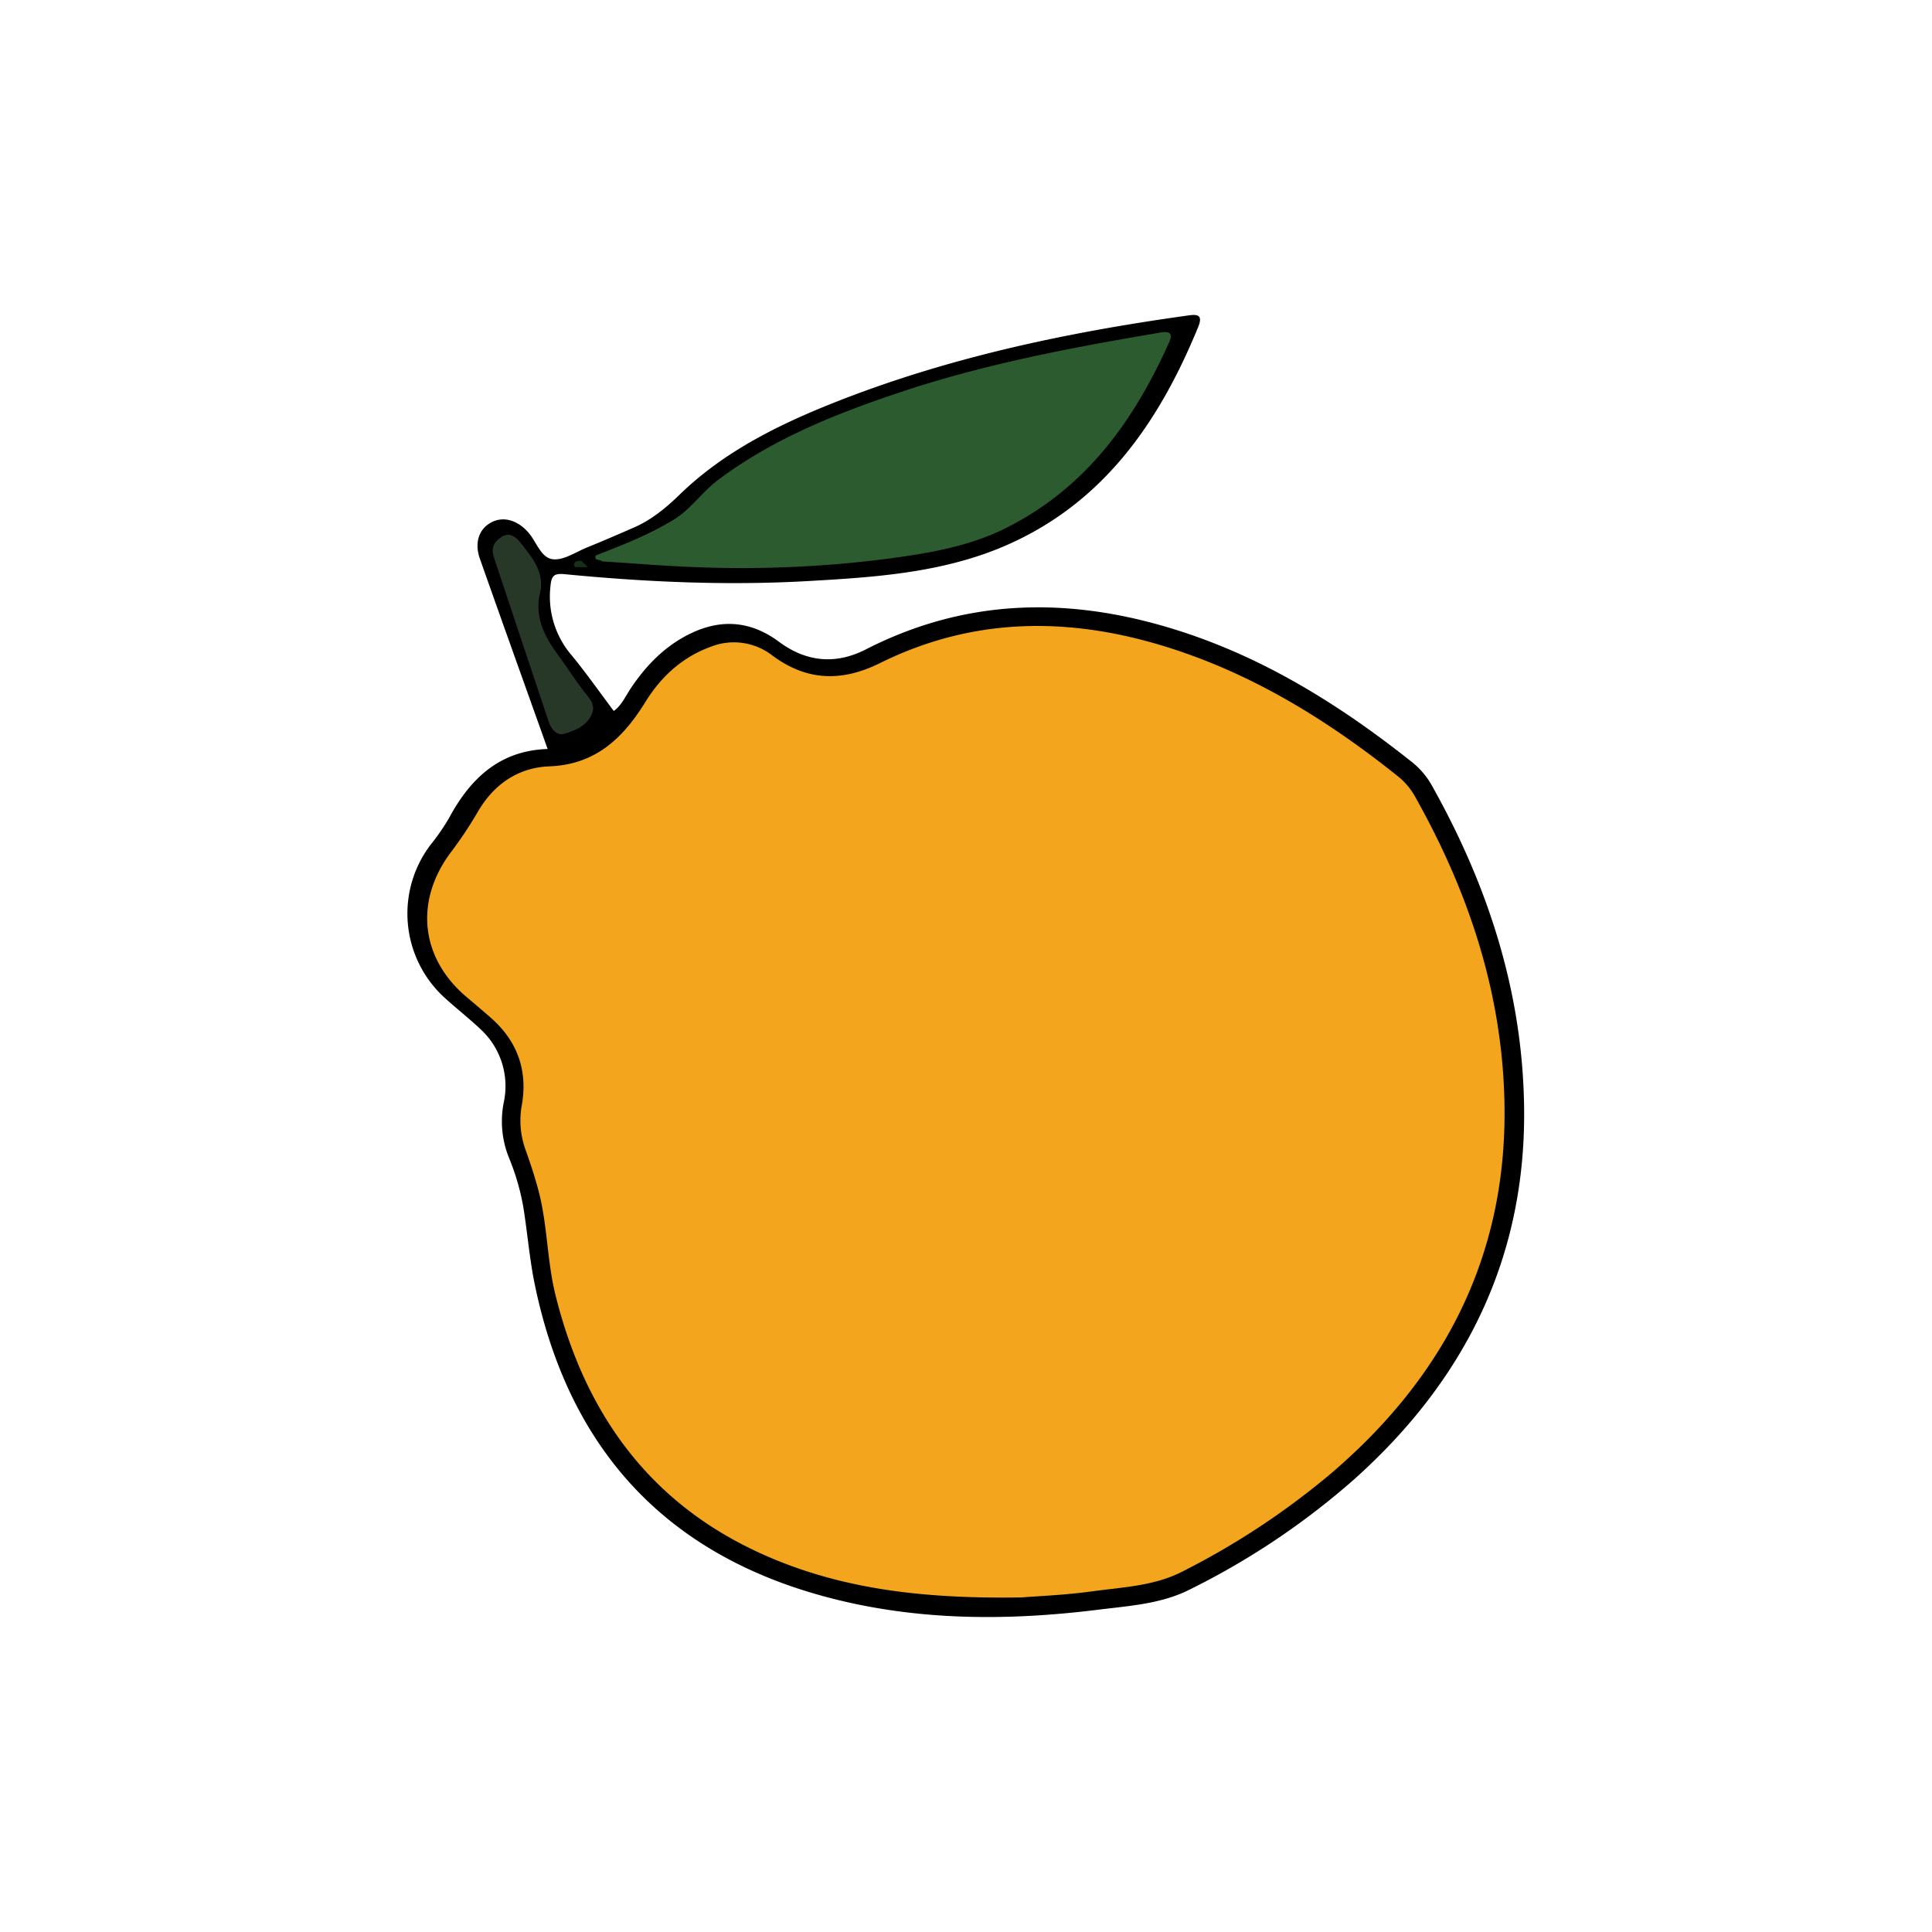 <svg id="레이어_1" data-name="레이어 1" xmlns="http://www.w3.org/2000/svg" viewBox="0 0 500 500"><defs><style>.cls-1{fill:#f3a61d;}.cls-2{fill:#2c5b2f;}.cls-3{fill:#273828;}.cls-4{fill:#162f18;}</style></defs><path d="M141.73,193.84c-5.94-16.65-11.78-32.93-17.54-49.25-1.44-4.09-.27-7.6,2.83-9.33s6.84-.76,9.76,2.59c2.08,2.4,3.21,6.53,6.3,6.88,2.76.32,5.84-1.81,8.73-3,4.07-1.66,8.11-3.4,12.14-5.16,4.62-2,8.38-5.1,12-8.62,11.11-10.76,24.67-17.63,38.86-23.33,29.61-11.88,60.54-18.48,92-22.88,2.24-.31,4.83-.88,3.29,2.86-10.24,25-24.93,46.14-50.79,57-16,6.69-33.11,7.81-50.19,8.78-21.08,1.2-42.1.25-63.07-1.79-2.93-.28-3.36.65-3.61,3.33A23.33,23.33,0,0,0,148,169.66c3.77,4.6,7.19,9.48,10.84,14.34,2-1.39,3.1-3.94,4.59-6.15,4-5.88,8.82-10.78,15.29-13.9,8-3.87,15.64-3.23,22.85,2.12s14.78,5.94,22.5,2c26.86-13.75,54.39-13.63,82.39-4.39,21.76,7.18,40.82,19.18,58.65,33.3a20.79,20.79,0,0,1,5.32,6.07c14.53,25.81,23.53,53.27,24,83.07.64,39-15.08,70.83-43.83,96.6a194.72,194.72,0,0,1-42.74,28.67c-7.39,3.73-15.62,4.2-23.63,5.2-23.62,2.94-47.18,2.9-70.34-3.28-42-11.2-66.75-38.65-75.49-80.88-1.38-6.67-1.9-13.51-3-20.24a61.43,61.43,0,0,0-3.72-12.66,25.2,25.2,0,0,1-1.31-14.22,20,20,0,0,0-6.12-19.05c-3-2.83-6.27-5.38-9.31-8.16a29.45,29.45,0,0,1-3.54-39.43,55.47,55.47,0,0,0,4.83-7C121.78,201.35,129.44,194.22,141.73,193.84Z"/><path class="cls-1" d="M264.42,413.41c-25.44.4-47-2.11-67.26-11.26C168,389,151.39,365.72,143.78,335.24c-2.18-8.73-2.07-17.77-4.25-26.45-.95-3.78-2.2-7.5-3.5-11.18a22.06,22.06,0,0,1-1-11.51c1.6-8.93-1.05-16.56-7.91-22.62-2.1-1.85-4.24-3.65-6.38-5.46-11.9-10.06-13.49-24.72-4.17-37.3a105.53,105.53,0,0,0,7-10.47c4.17-7.27,10.51-11.61,18.61-11.92,12-.46,19.09-7.34,24.86-16.68,4.08-6.6,9.59-11.62,17-14.31a16.25,16.25,0,0,1,15.9,2.35c8.94,6.61,18,6.79,27.86,1.89,25.71-12.72,52.09-11.9,78.59-2.67,20.55,7.15,38.69,18.61,55.59,32.16a17.53,17.53,0,0,1,4.26,5.14c14.07,25,22.83,51.62,23.13,80.47.42,38.78-15.84,69.88-45,94.73a198.73,198.73,0,0,1-38.42,25.33c-7.23,3.72-15.36,4-23.21,5.09C275.54,412.82,268.25,413.09,264.42,413.41Z"/><path class="cls-2" d="M154.18,143.75c6.94-2.7,13.88-5.39,20.25-9.31,4.45-2.74,7.32-7.19,11.47-10.28,14.53-10.86,31.09-17.36,48.13-23,21.63-7.14,43.91-11.31,66.29-15.1,1.87-.32,3.44-.16,2.26,2.5-9.17,20.53-21.8,38-42.6,48.27-9.12,4.5-19,6.22-28.9,7.59a294.87,294.87,0,0,1-49.79,2.4c-8.5-.27-17-1-25.48-1.54C155.4,144.63,153.69,145.36,154.18,143.75Z"/><path class="cls-3" d="M139.55,154.38c-1,6.11,1.73,10.87,5.09,15.43,2.13,2.88,4.06,5.93,6.21,8.78,1.39,1.84,3.41,3.55,2.35,6.12-1.28,3.1-4.25,4.34-7.08,5.17-2.13.62-3.48-1.21-4.13-3.13-4.78-14.17-9.46-28.37-14.19-42.56-.81-2.42.1-4.05,2-5.26s3.57-.18,4.81,1.41C137.79,144.39,141.34,148.32,139.55,154.38Z"/><path class="cls-4" d="M150.44,145.12l1.71,1.62a12.3,12.3,0,0,1-2,0c-.57-.06-1.6.36-1.56-.62S149.64,145.17,150.44,145.12Z"/></svg>